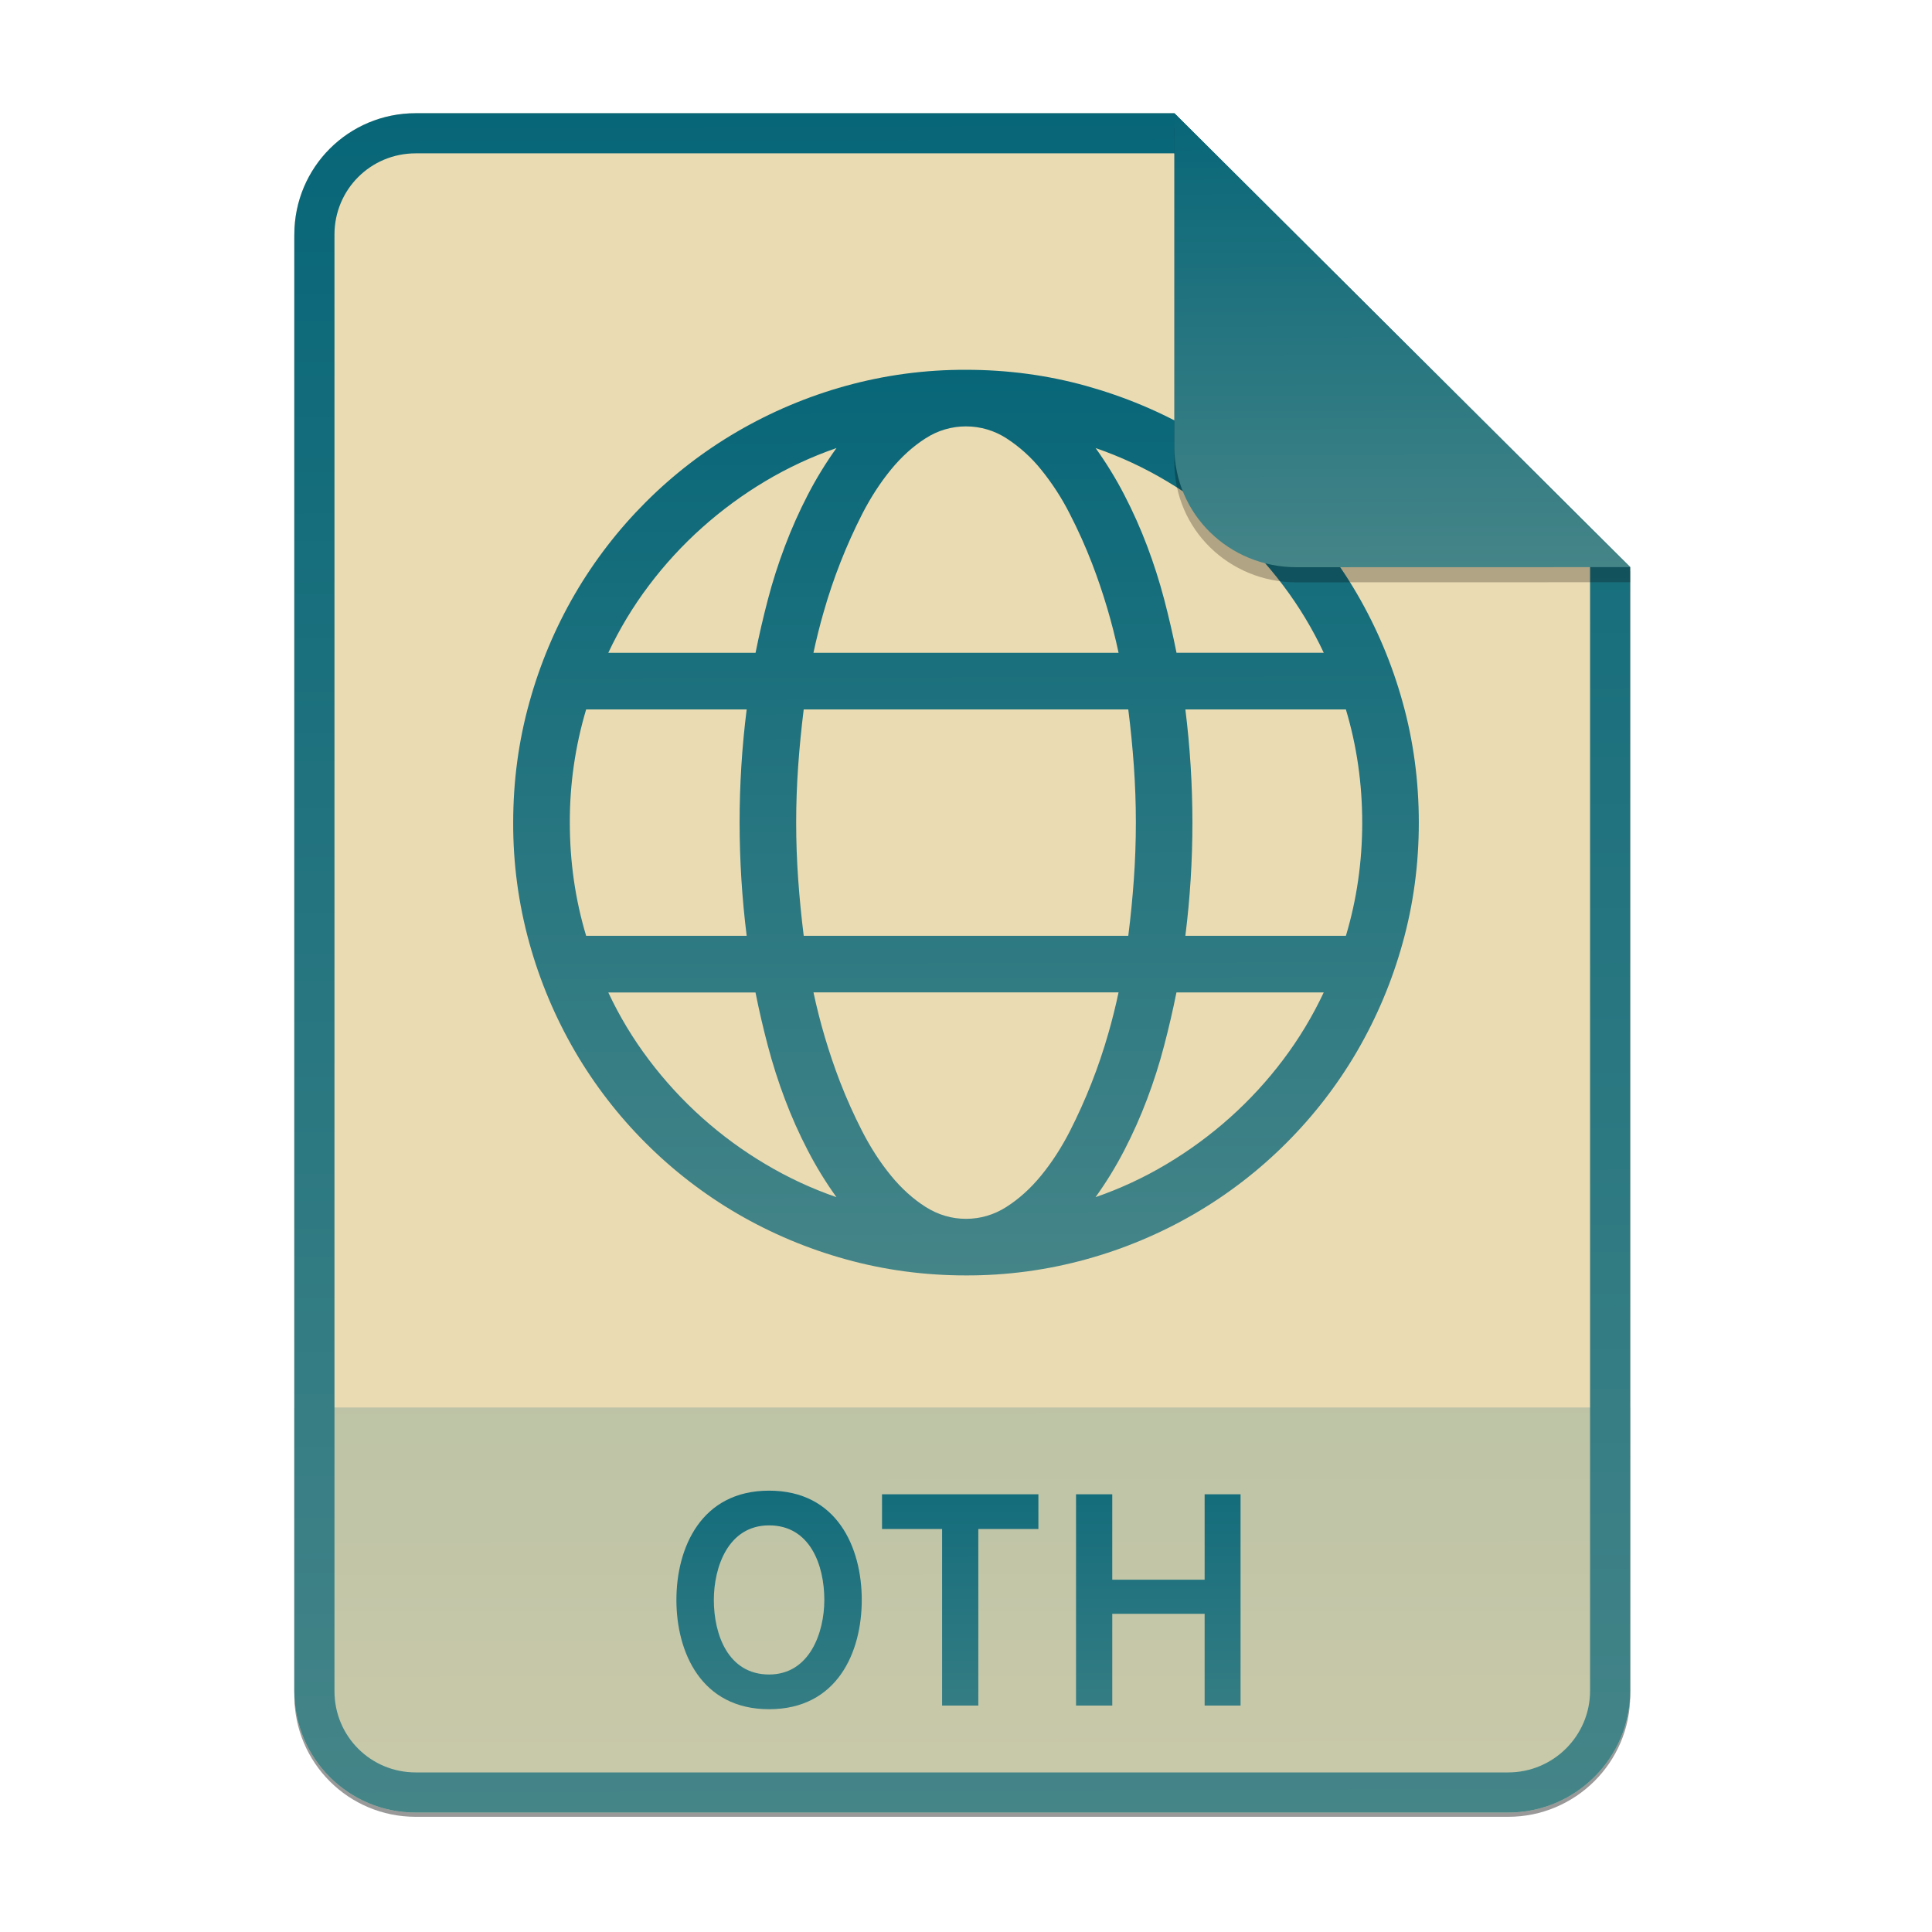 <svg width="256" height="256" viewBox="0 0 256 256" fill="none" xmlns="http://www.w3.org/2000/svg">
<g opacity="0.4" filter="url(#filter0_f)">
<path d="M55.084 15.564H155.608L216.009 75.713L216.011 224.609C216.011 233.52 208.749 240.737 199.838 240.737H55.084C46.173 240.737 39 233.564 39 224.654V31.647C39 22.737 46.173 15.564 55.084 15.564H55.084Z" fill="black"/>
</g>
<path d="M55.084 15H155.608L216.009 75.149L216.011 224.045C216.011 232.956 208.749 240.174 199.838 240.174H55.084C46.173 240.174 39 233 39 224.09V31.084C39 22.173 46.173 15 55.084 15H55.084Z" fill="#ebdbb2"/>
<path opacity="0.2" d="M199.838 240.174C208.749 240.174 216.011 232.956 216.011 224.046L216.01 186.5H39V224.09C39 233 46.173 240.174 55.084 240.174H199.838Z" fill="url(#paint0_linear)"/>
<path fill-rule="evenodd" clip-rule="evenodd" d="M155.608 20.319H55.084C49.111 20.319 44.319 25.111 44.319 31.084V224.09C44.319 230.063 49.111 234.855 55.084 234.855H199.838C205.83 234.855 210.692 229.999 210.692 224.046V75.149L155.608 20.319ZM155.608 15H55.084C46.173 15 39 22.173 39 31.084V224.09C39 233 46.173 240.174 55.084 240.174H199.838C208.749 240.174 216.011 232.956 216.011 224.045L216.009 75.149L155.608 15Z" fill="url(#paint1_linear)"/>
<path d="M101.907 226.48C110.947 226.48 114.187 218.92 114.187 212C114.187 205.08 110.947 197.52 101.907 197.52C92.907 197.52 89.627 205.08 89.627 212C89.627 218.92 92.907 226.48 101.907 226.48ZM101.907 221.88C96.467 221.88 94.587 216.56 94.587 212C94.587 207.68 96.467 202.12 101.907 202.12C107.347 202.12 109.227 207.4 109.227 212C109.227 216.28 107.307 221.88 101.907 221.88ZM129.633 202.6H137.593V198H116.873V202.6H124.833V226H129.633V202.6ZM159.62 226H164.38V198H159.62V209.32H147.38V198H142.58V226H147.38V213.84H159.62V226Z" fill="url(#paint2_linear)"/>
<path fill-rule="evenodd" clip-rule="evenodd" d="M128 49C133.508 49 138.822 49.716 143.937 51.139C149.057 52.572 153.84 54.575 158.294 57.177C162.733 59.765 166.818 62.916 170.45 66.55C174.086 70.18 177.237 74.266 179.823 78.706C182.444 83.212 184.473 88.038 185.861 93.064C187.289 98.183 188 103.492 188 109C188 114.508 187.284 119.821 185.861 124.937C184.474 129.962 182.444 134.788 179.823 139.294C177.235 143.733 174.085 147.818 170.451 151.45C166.821 155.086 162.735 158.237 158.295 160.823C153.788 163.444 148.962 165.474 143.937 166.861C138.747 168.297 133.385 169.016 128 169C122.497 169 117.179 168.284 112.063 166.861C107.038 165.474 102.212 163.444 97.706 160.823C93.267 158.235 89.182 155.085 85.55 151.45C81.915 147.819 78.765 143.733 76.177 139.294C73.562 134.796 71.534 129.981 70.144 124.967C68.702 119.768 67.981 114.395 68 109C68 103.492 68.717 98.179 70.145 93.064C71.531 88.038 73.558 83.213 76.178 78.706C78.766 74.267 81.916 70.182 85.55 66.55C89.181 62.913 93.269 59.762 97.71 57.177C102.207 54.56 107.021 52.531 112.035 51.139C117.233 49.699 122.605 48.98 128 49ZM75.504 109C75.504 114.196 76.224 119.198 77.668 124.002H98.939C98.317 119.026 98.005 114.016 98 109C97.998 103.986 98.311 98.978 98.939 94.002H77.668C76.216 98.869 75.487 103.922 75.504 109ZM110.835 59.371C107.549 60.509 104.388 61.98 101.402 63.763C98.419 65.542 95.614 67.603 93.025 69.918C90.436 72.231 88.081 74.792 85.991 77.565C83.889 80.347 82.083 83.342 80.603 86.499H100.114C100.592 84.12 101.14 81.756 101.756 79.409C102.382 77.018 103.136 74.663 104.013 72.353C104.886 70.04 105.893 67.781 107.028 65.586C108.145 63.425 109.417 61.348 110.835 59.371ZM80.598 131.497C82.076 134.657 83.883 137.653 85.987 140.435C90.175 145.997 95.41 150.686 101.398 154.238C104.382 156.022 107.543 157.494 110.83 158.629C109.412 156.654 108.139 154.579 107.023 152.419C105.884 150.225 104.876 147.965 104.005 145.652C103.131 143.339 102.378 140.982 101.748 138.591C101.129 136.247 100.581 133.883 100.106 131.506H80.598V131.497ZM149.503 124.002C149.819 121.501 150.063 119.009 150.24 116.529C150.597 111.516 150.597 106.485 150.24 101.472C150.063 98.988 149.819 96.504 149.503 94.002H106.497C106.186 96.486 105.941 98.976 105.765 101.472C105.408 106.484 105.408 111.516 105.765 116.528C105.942 119.012 106.186 121.497 106.498 124.002H149.503ZM128 56.499C126.098 56.496 124.235 57.046 122.64 58.083C120.981 59.139 119.449 60.525 118.042 62.243C116.636 63.965 115.377 65.906 114.261 68.075C112.134 72.245 110.416 76.611 109.133 81.114C108.622 82.894 108.172 84.692 107.786 86.504H148.219C147.358 82.473 146.182 78.516 144.703 74.668C143.835 72.419 142.847 70.218 141.743 68.075C140.694 66.003 139.427 64.048 137.966 62.243C136.665 60.618 135.111 59.214 133.364 58.083C131.767 57.047 129.904 56.498 128 56.5V56.499ZM128 161.501C129.916 161.501 131.706 160.974 133.36 159.918C135.023 158.861 136.556 157.475 137.962 155.758C139.369 154.035 140.628 152.094 141.743 149.926C143.871 145.756 145.589 141.389 146.872 136.887C147.383 135.105 147.83 133.309 148.214 131.498H107.79C108.65 135.528 109.824 139.485 111.301 143.332C112.172 145.581 113.16 147.782 114.261 149.926C115.377 152.094 116.636 154.035 118.042 155.758C119.449 157.475 120.981 158.865 122.64 159.918C124.303 160.97 126.089 161.501 128 161.501ZM175.406 86.499C173.926 83.341 172.12 80.347 170.018 77.565C165.83 72.003 160.594 67.314 154.607 63.763C151.622 61.977 148.462 60.506 145.174 59.371C146.592 61.347 147.864 63.423 148.981 65.583C150.119 67.777 151.127 70.036 152 72.348C152.873 74.661 153.627 77.018 154.257 79.409C154.88 81.793 155.428 84.154 155.894 86.495H175.405L175.406 86.499ZM145.167 158.629C148.453 157.494 151.614 156.023 154.598 154.238C157.582 152.458 160.389 150.397 162.981 148.082C165.569 145.769 167.923 143.208 170.012 140.435C172.114 137.653 173.92 134.659 175.401 131.501H155.887C155.408 133.88 154.86 136.244 154.244 138.591C153.619 140.982 152.867 143.338 151.992 145.649C151.119 147.961 150.112 150.22 148.977 152.415C147.86 154.577 146.587 156.654 145.167 158.629ZM180.5 109C180.5 103.805 179.775 98.802 178.335 94.002H157.067C157.687 98.978 157.999 103.987 158.001 109C158.004 114.016 157.692 119.026 157.067 124.002H178.338C179.777 119.198 180.502 114.196 180.502 109H180.5Z" fill="url(#paint3_linear)"/>
<path opacity="0.25" d="M155.608 17V61.231C155.608 70.141 162.867 77.16 171.777 77.16L216.009 77.149V75.149L155.608 17Z" fill="black"/>
<path d="M155.608 15V59.231C155.608 68.141 162.867 75.16 171.777 75.16L216.009 75.149L155.608 15Z" fill="url(#paint4_linear)"/>
<defs>
<filter id="filter0_f" x="23.878" y="0.441" width="207.255" height="255.418" filterUnits="userSpaceOnUse" color-interpolation-filters="sRGB">
<feFlood flood-opacity="0" result="BackgroundImageFix"/>
<feBlend mode="normal" in="SourceGraphic" in2="BackgroundImageFix" result="shape"/>
<feGaussianBlur stdDeviation="7.561" result="effect1_foregroundBlur"/>
</filter>
<linearGradient id="paint0_linear" x1="126.411" y1="186.479" x2="126.452" y2="240.351" gradientUnits="userSpaceOnUse">
<stop stop-color="#076678"/>
<stop offset="1" stop-color="#458588"/>
</linearGradient>
<linearGradient id="paint1_linear" x1="126.411" y1="14.914" x2="127.127" y2="240.916" gradientUnits="userSpaceOnUse">
<stop stop-color="#076678"/>
<stop offset="1" stop-color="#458588"/>
</linearGradient>
<linearGradient id="paint2_linear" x1="126.406" y1="186.98" x2="126.445" y2="240.175" gradientUnits="userSpaceOnUse">
<stop stop-color="#076678"/>
<stop offset="1" stop-color="#458588"/>
</linearGradient>
<linearGradient id="paint3_linear" x1="127.258" y1="48.954" x2="127.558" y2="169.396" gradientUnits="userSpaceOnUse">
<stop stop-color="#076678"/>
<stop offset="1" stop-color="#458588"/>
</linearGradient>
<linearGradient id="paint4_linear" x1="185.435" y1="14.977" x2="185.585" y2="75.359" gradientUnits="userSpaceOnUse">
<stop stop-color="#076678"/>
<stop offset="1" stop-color="#458588"/>
</linearGradient>
</defs>
</svg>
